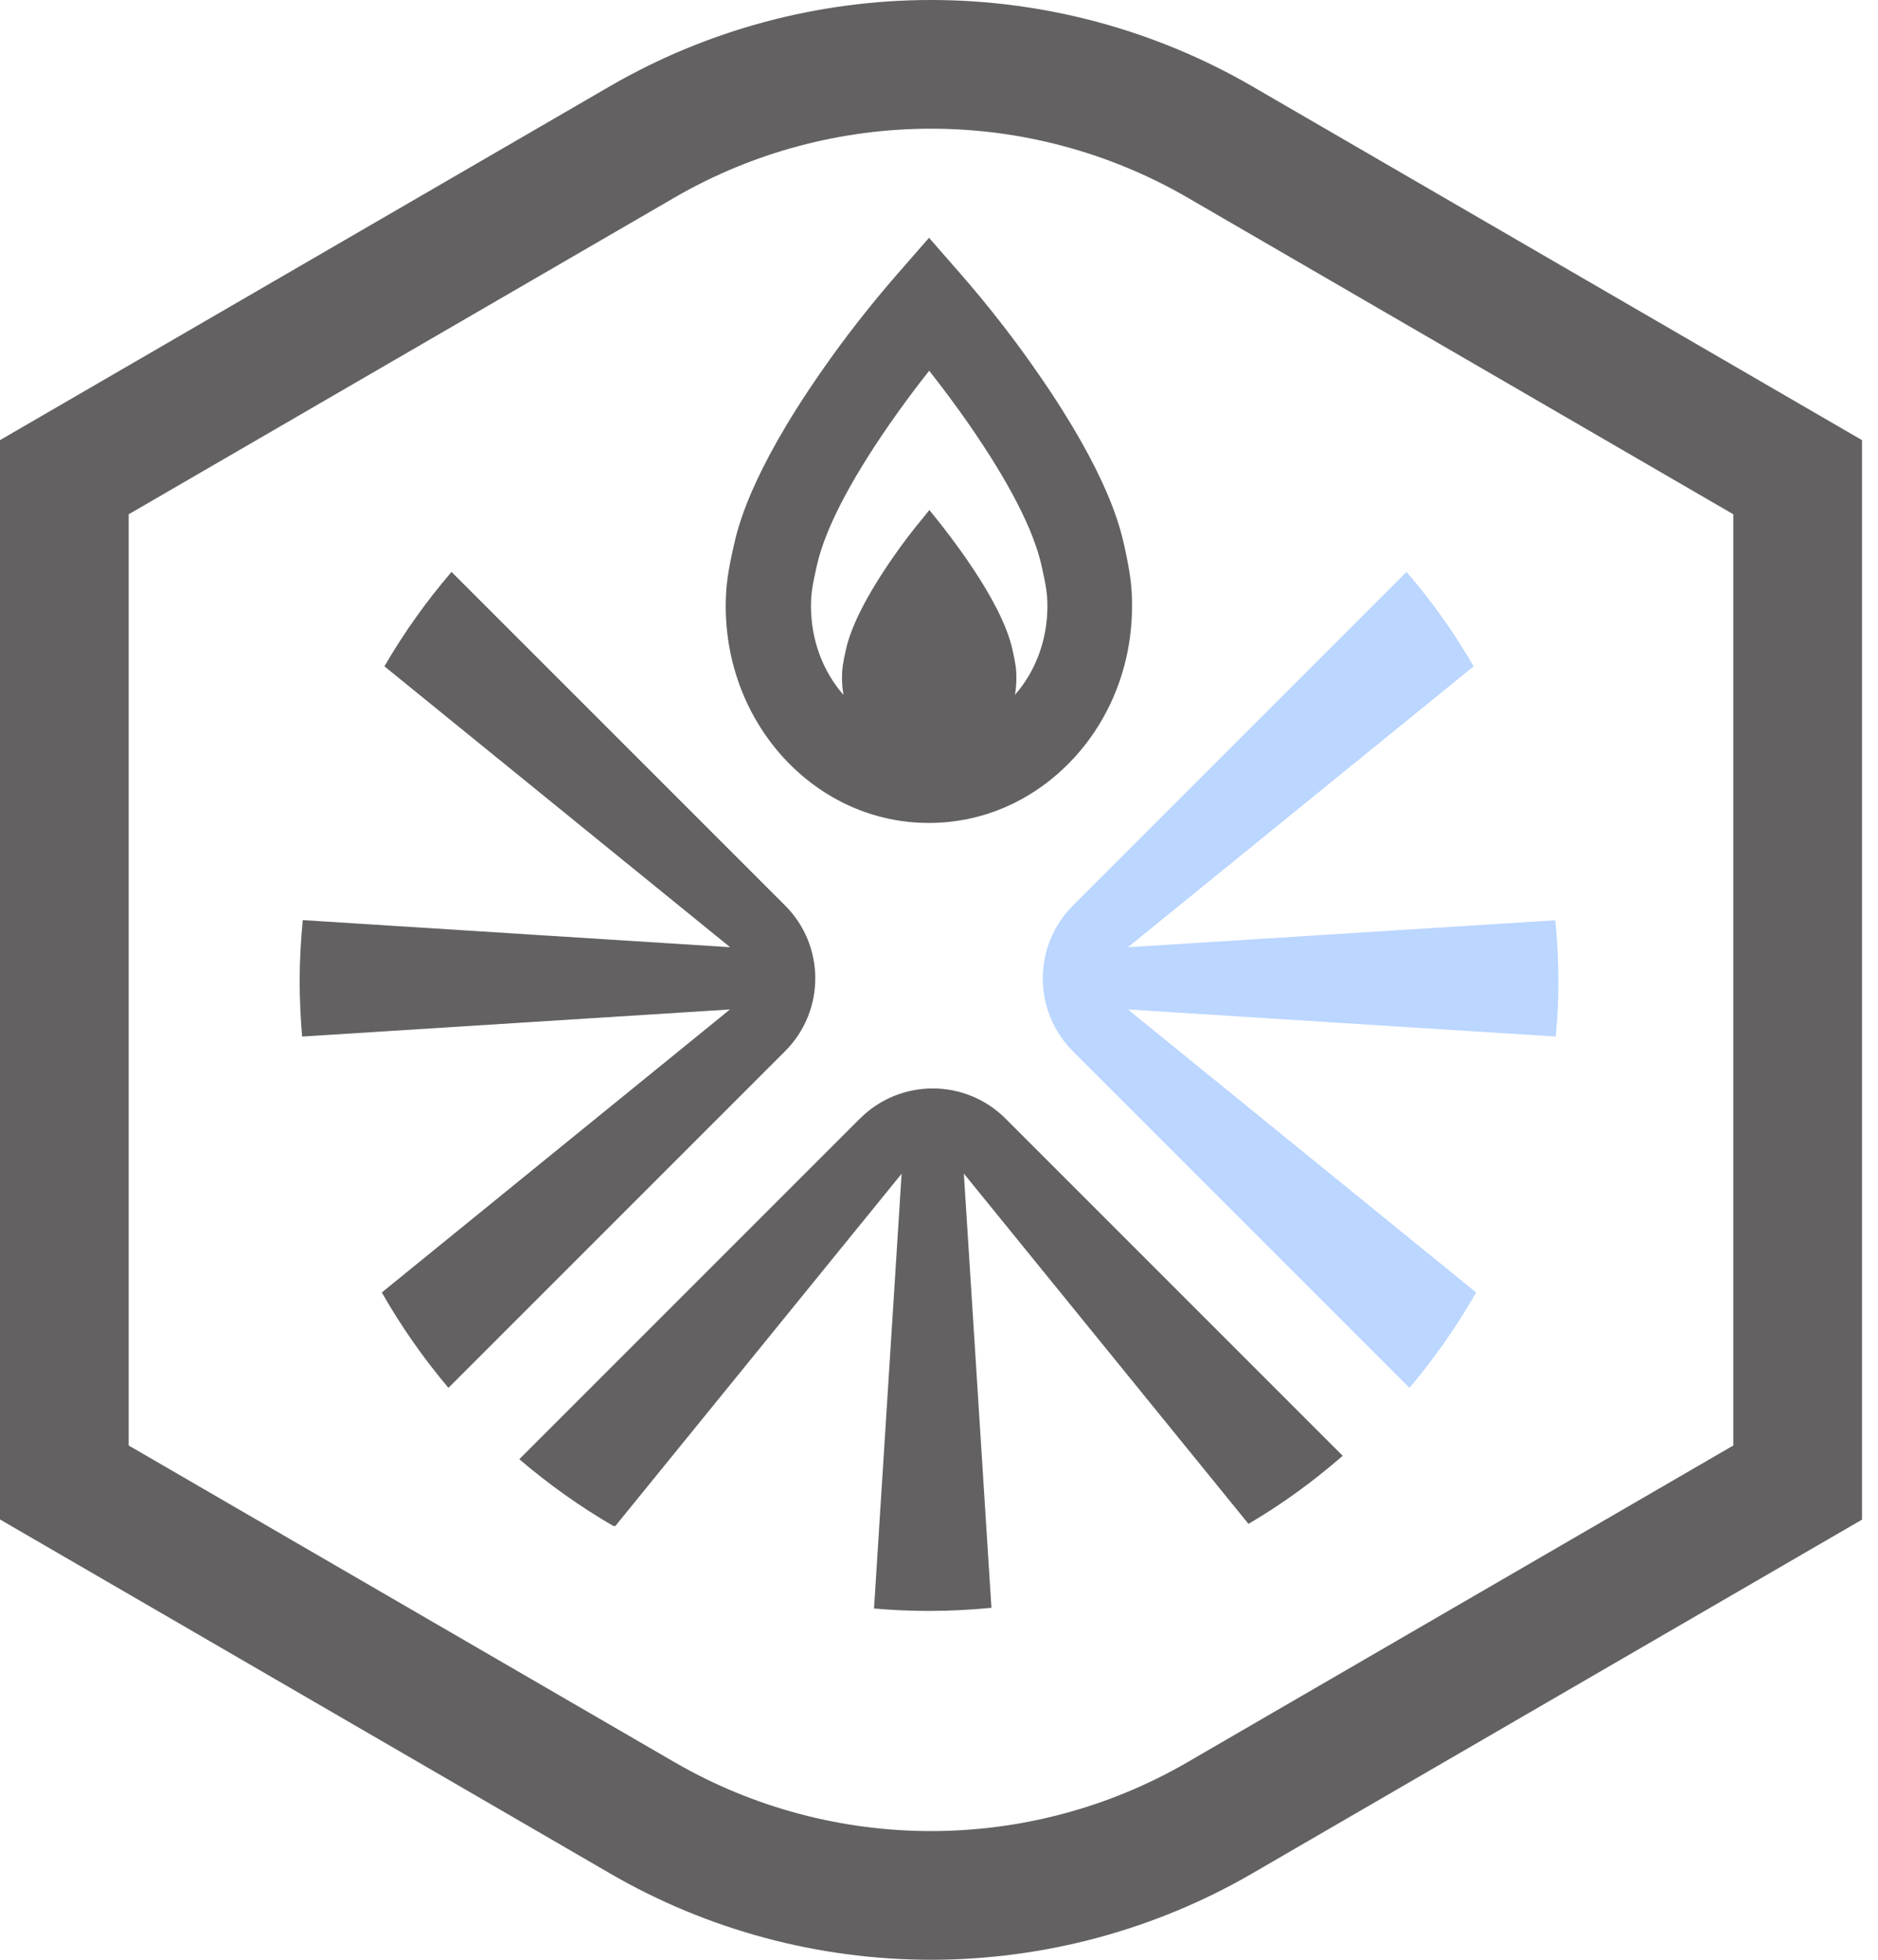 <svg width="115" height="120" viewBox="0 0 115 120" fill="none" xmlns="http://www.w3.org/2000/svg">
<path d="M57.01 7.88C62.44 7.88 67.87 9.29 72.72 12.1L106.14 31.49V88.51L72.72 107.9C67.88 110.71 62.44 112.12 57.01 112.12C51.58 112.12 46.15 110.71 41.3 107.9L7.88 88.51V31.49L41.3 12.1C46.14 9.29 51.58 7.88 57.01 7.88ZM57.01 0C50.1 0 43.3 1.83 37.35 5.28L3.93 24.67L0 26.95V93.04L3.93 95.32L37.35 114.71C43.3 118.17 50.1 120 57.01 120C63.92 120 70.72 118.17 76.67 114.72L110.09 95.33L114.02 93.05V26.95L110.09 24.67L76.67 5.28C70.72 1.83 63.92 0 57.01 0Z" fill="#636161"/>
<path d="M68.85 33.43C68.609 32.36 67.889 29.09 63.569 22.87C62.12 20.77 60.52 18.72 58.83 16.78L56.889 14.56L54.95 16.78C53.26 18.72 51.66 20.77 50.209 22.87C45.9 29.09 45.169 32.36 44.929 33.43C44.59 34.95 44.44 35.84 44.44 37.11C44.44 40.63 45.719 43.95 48.039 46.46C50.4 48.99 53.529 50.39 56.88 50.39C60.23 50.39 63.359 48.99 65.719 46.46C68.04 43.96 69.32 40.64 69.32 37.11C69.329 35.84 69.18 34.95 68.85 33.43ZM54.669 34.15C53.09 36.43 52.12 38.33 51.8 39.78C51.62 40.58 51.559 40.96 51.559 41.5C51.559 41.85 51.59 42.2 51.65 42.55C50.38 41.1 49.66 39.17 49.66 37.11C49.66 36.36 49.749 35.83 50.02 34.63C50.51 32.45 51.999 29.54 54.459 25.99C55.23 24.88 56.05 23.77 56.9 22.7C57.749 23.78 58.569 24.88 59.34 25.99C61.8 29.54 63.289 32.45 63.779 34.63C64.049 35.84 64.139 36.36 64.139 37.11C64.139 39.18 63.419 41.1 62.15 42.55C62.209 42.21 62.239 41.86 62.239 41.5C62.239 40.96 62.179 40.58 61.999 39.78C61.679 38.32 60.709 36.43 59.13 34.15C58.559 33.34 57.959 32.53 57.33 31.75L56.91 31.23L56.489 31.75C55.84 32.53 55.23 33.34 54.669 34.15Z" fill="#636161"/>
<path d="M95.43 60.11C95.43 58.84 95.361 57.58 95.24 56.35L69.07 58L90.24 40.8C89.05 38.74 87.671 36.81 86.13 35.02L65.701 55.45C63.24 57.91 63.24 61.91 65.701 64.37L86.311 84.98C87.841 83.17 89.21 81.21 90.391 79.14L69.07 61.81L95.27 63.47C95.371 62.36 95.43 61.24 95.43 60.11Z" fill="#BBD6FF"/>
<path d="M52.651 68.5L31.801 89.35C33.591 90.88 35.511 92.25 37.561 93.44H37.681L55.211 71.87L53.521 98.49C54.631 98.59 55.761 98.64 56.891 98.64C58.181 98.64 59.451 98.57 60.711 98.45L59.021 71.86L76.451 93.31C78.511 92.1 80.431 90.7 82.221 89.14L61.581 68.5C59.111 66.03 55.121 66.03 52.651 68.5Z" fill="#636161"/>
<path d="M48.08 55.45L27.65 35.02C26.11 36.81 24.73 38.75 23.54 40.8L44.71 58L18.54 56.34C18.42 57.58 18.35 58.83 18.35 60.1C18.35 61.24 18.41 62.36 18.5 63.47L44.7 61.81L23.38 79.14C24.56 81.21 25.93 83.17 27.46 84.98L48.07 64.37C50.54 61.91 50.54 57.91 48.08 55.45Z" fill="#636161"/>
</svg>
